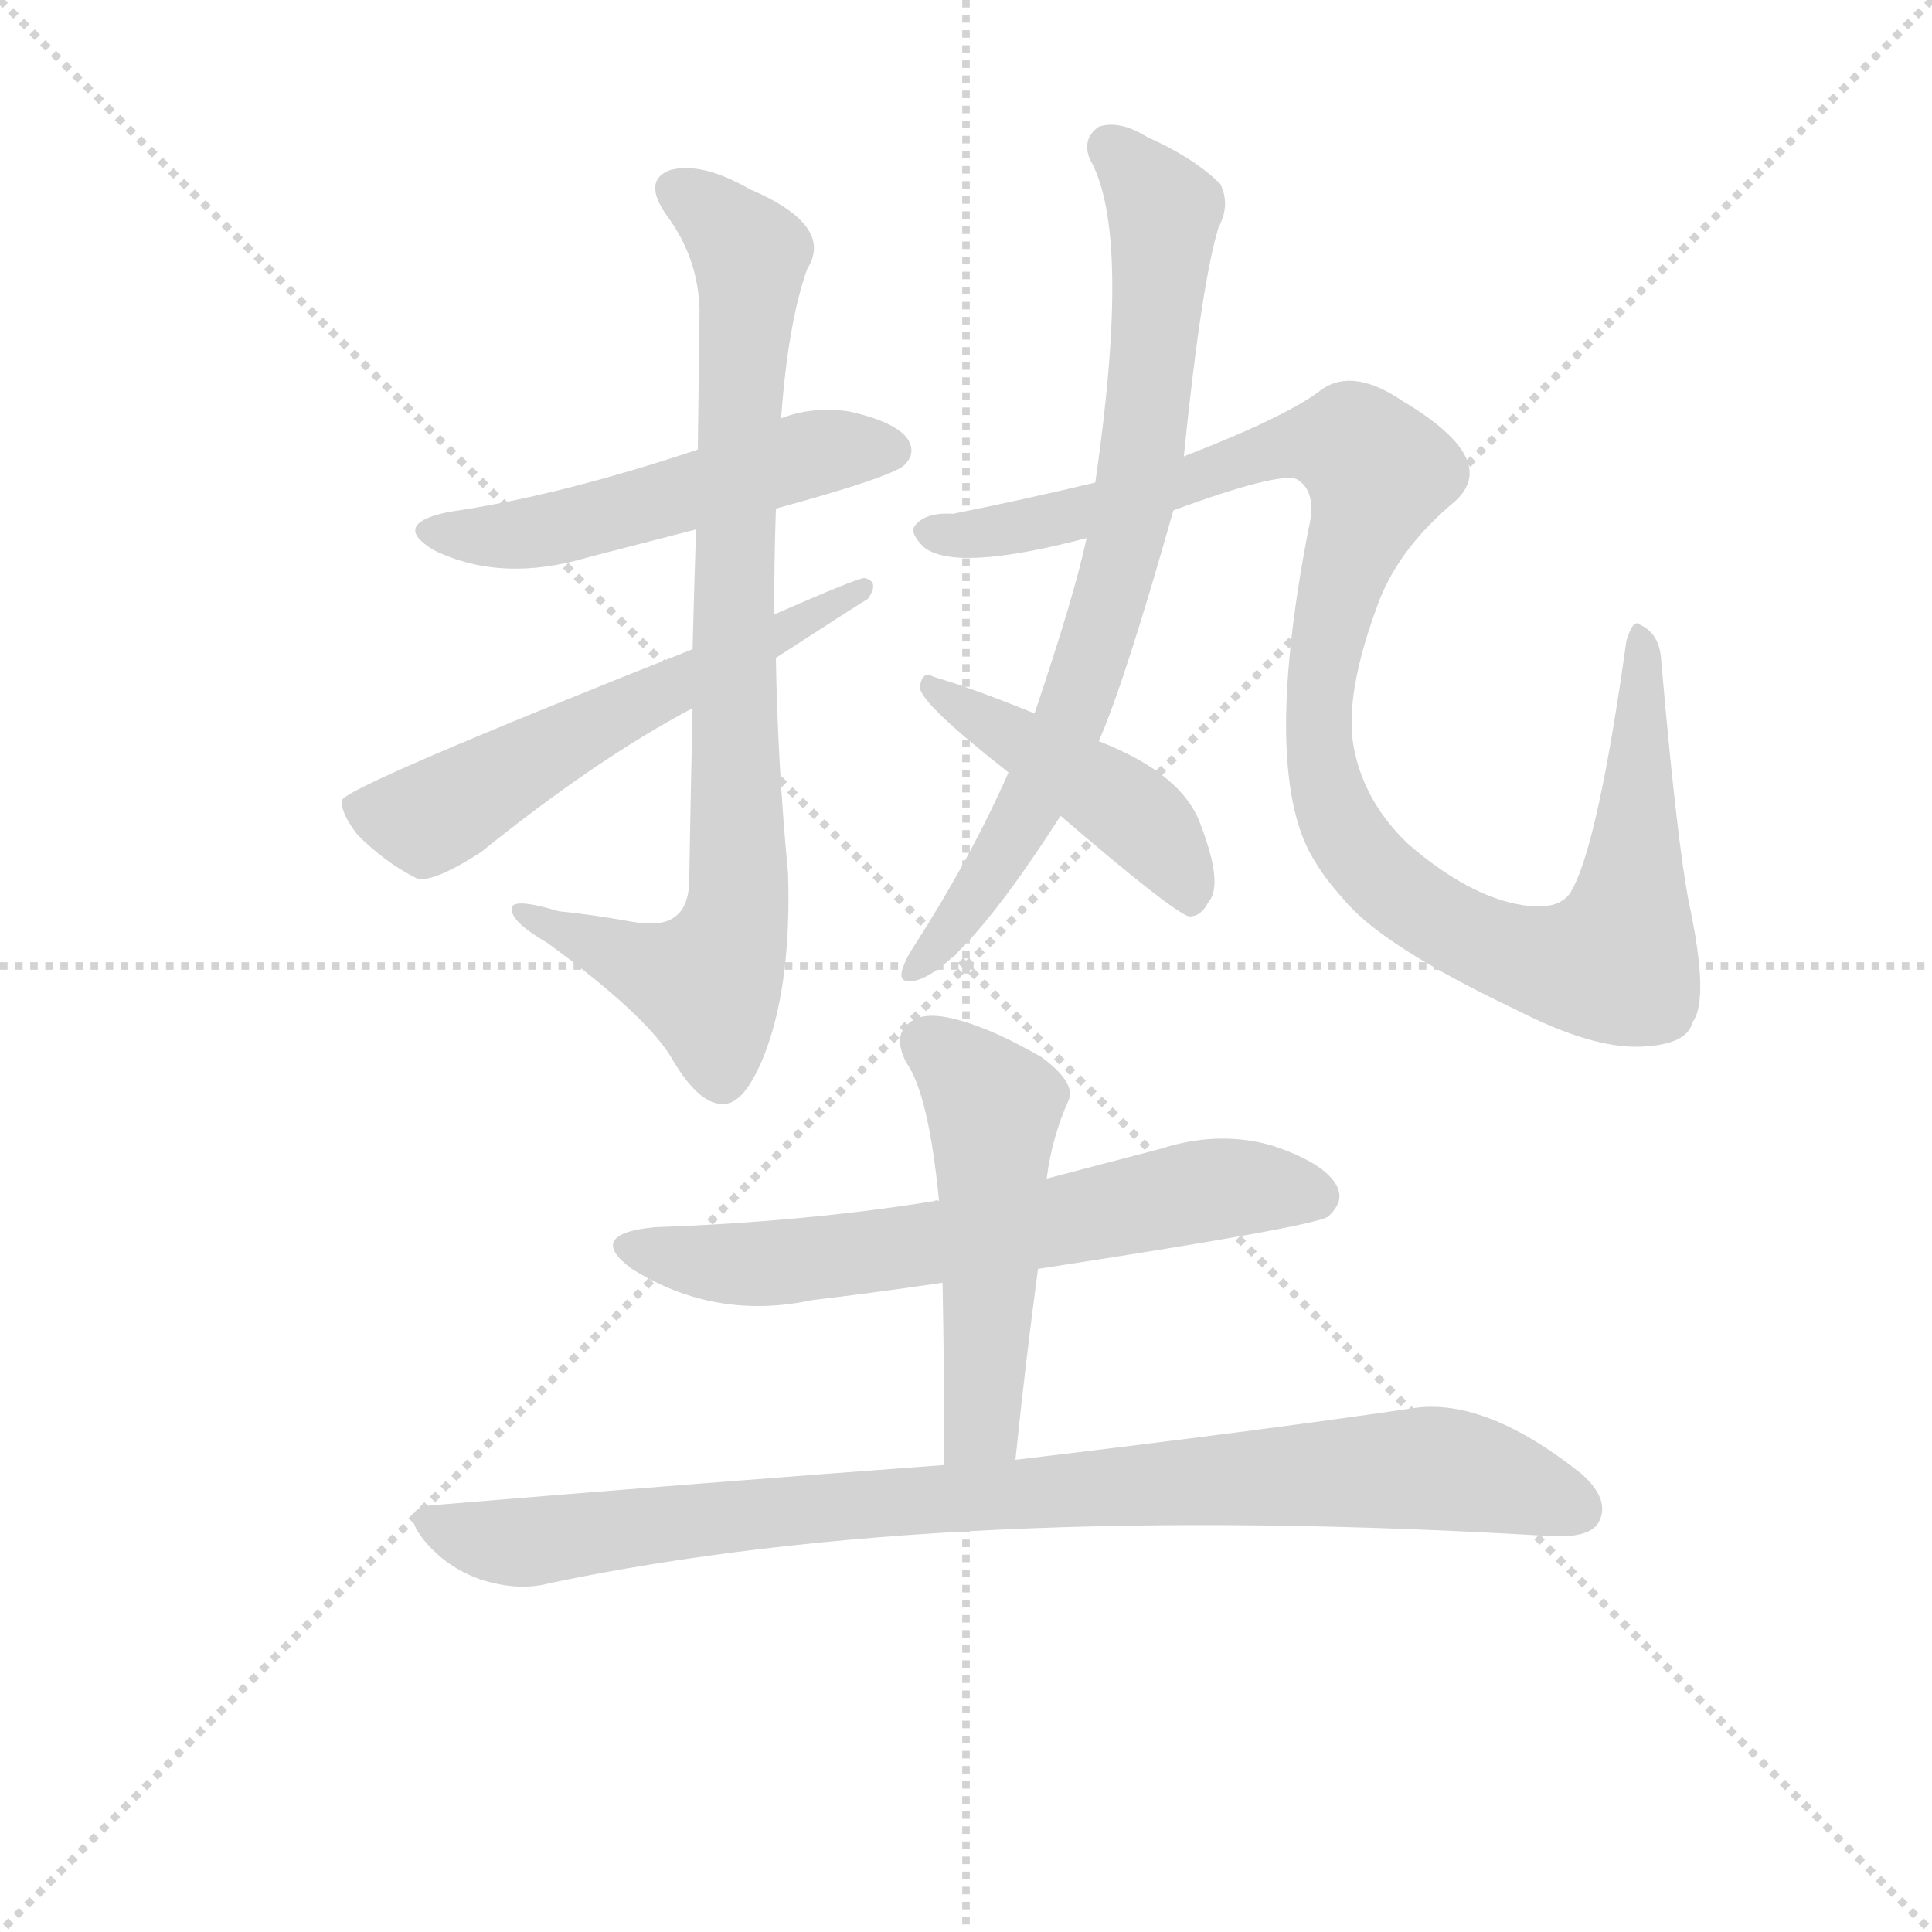 <svg version="1.1" viewBox="0 0 1024 1024" xmlns="http://www.w3.org/2000/svg">
  <g stroke="lightgray" stroke-dasharray="1,1" stroke-width="1" transform="scale(4, 4)">
    <line x1="0" y1="0" x2="256" y2="256"></line>
    <line x1="256" y1="0" x2="0" y2="256"></line>
    <line x1="128" y1="0" x2="128" y2="256"></line>
    <line x1="0" y1="128" x2="256" y2="128"></line>
  </g>
  <g transform="scale(0.92, -0.92) translate(60, -830)">
    <style type="text/css">
      
        @keyframes keyframes0 {
          from {
            stroke: blue;
            stroke-dashoffset: 523;
            stroke-width: 128;
          }
          63% {
            animation-timing-function: step-end;
            stroke: blue;
            stroke-dashoffset: 0;
            stroke-width: 128;
          }
          to {
            stroke: black;
            stroke-width: 1024;
          }
        }
        #make-me-a-hanzi-animation-0 {
          animation: keyframes0 0.676s both;
          animation-delay: 0s;
          animation-timing-function: linear;
        }
      
        @keyframes keyframes1 {
          from {
            stroke: blue;
            stroke-dashoffset: 847;
            stroke-width: 128;
          }
          73% {
            animation-timing-function: step-end;
            stroke: blue;
            stroke-dashoffset: 0;
            stroke-width: 128;
          }
          to {
            stroke: black;
            stroke-width: 1024;
          }
        }
        #make-me-a-hanzi-animation-1 {
          animation: keyframes1 0.939s both;
          animation-delay: 0.676s;
          animation-timing-function: linear;
        }
      
        @keyframes keyframes2 {
          from {
            stroke: blue;
            stroke-dashoffset: 589;
            stroke-width: 128;
          }
          66% {
            animation-timing-function: step-end;
            stroke: blue;
            stroke-dashoffset: 0;
            stroke-width: 128;
          }
          to {
            stroke: black;
            stroke-width: 1024;
          }
        }
        #make-me-a-hanzi-animation-2 {
          animation: keyframes2 0.729s both;
          animation-delay: 1.615s;
          animation-timing-function: linear;
        }
      
        @keyframes keyframes3 {
          from {
            stroke: blue;
            stroke-dashoffset: 771;
            stroke-width: 128;
          }
          72% {
            animation-timing-function: step-end;
            stroke: blue;
            stroke-dashoffset: 0;
            stroke-width: 128;
          }
          to {
            stroke: black;
            stroke-width: 1024;
          }
        }
        #make-me-a-hanzi-animation-3 {
          animation: keyframes3 0.877s both;
          animation-delay: 2.344s;
          animation-timing-function: linear;
        }
      
        @keyframes keyframes4 {
          from {
            stroke: blue;
            stroke-dashoffset: 1113;
            stroke-width: 128;
          }
          78% {
            animation-timing-function: step-end;
            stroke: blue;
            stroke-dashoffset: 0;
            stroke-width: 128;
          }
          to {
            stroke: black;
            stroke-width: 1024;
          }
        }
        #make-me-a-hanzi-animation-4 {
          animation: keyframes4 1.156s both;
          animation-delay: 3.222s;
          animation-timing-function: linear;
        }
      
        @keyframes keyframes5 {
          from {
            stroke: blue;
            stroke-dashoffset: 455;
            stroke-width: 128;
          }
          60% {
            animation-timing-function: step-end;
            stroke: blue;
            stroke-dashoffset: 0;
            stroke-width: 128;
          }
          to {
            stroke: black;
            stroke-width: 1024;
          }
        }
        #make-me-a-hanzi-animation-5 {
          animation: keyframes5 0.62s both;
          animation-delay: 4.377s;
          animation-timing-function: linear;
        }
      
        @keyframes keyframes6 {
          from {
            stroke: blue;
            stroke-dashoffset: 653;
            stroke-width: 128;
          }
          68% {
            animation-timing-function: step-end;
            stroke: blue;
            stroke-dashoffset: 0;
            stroke-width: 128;
          }
          to {
            stroke: black;
            stroke-width: 1024;
          }
        }
        #make-me-a-hanzi-animation-6 {
          animation: keyframes6 0.781s both;
          animation-delay: 4.998s;
          animation-timing-function: linear;
        }
      
        @keyframes keyframes7 {
          from {
            stroke: blue;
            stroke-dashoffset: 512;
            stroke-width: 128;
          }
          63% {
            animation-timing-function: step-end;
            stroke: blue;
            stroke-dashoffset: 0;
            stroke-width: 128;
          }
          to {
            stroke: black;
            stroke-width: 1024;
          }
        }
        #make-me-a-hanzi-animation-7 {
          animation: keyframes7 0.667s both;
          animation-delay: 5.779s;
          animation-timing-function: linear;
        }
      
        @keyframes keyframes8 {
          from {
            stroke: blue;
            stroke-dashoffset: 923;
            stroke-width: 128;
          }
          75% {
            animation-timing-function: step-end;
            stroke: blue;
            stroke-dashoffset: 0;
            stroke-width: 128;
          }
          to {
            stroke: black;
            stroke-width: 1024;
          }
        }
        #make-me-a-hanzi-animation-8 {
          animation: keyframes8 1.001s both;
          animation-delay: 6.446s;
          animation-timing-function: linear;
        }
      
    </style>
    
      <path d="M 387 537 Q 453 555 461 562 Q 468 569 463 577 Q 456 587 429 593 Q 408 596 390 589 L 342 571 Q 261 544 198 535 Q 165 528 190 513 Q 229 494 279 509 L 341 525 L 387 537 Z" fill="lightgray"></path>
    
      <path d="M 339 422 Q 338 377 337 320 Q 336 307 329 302 Q 322 296 304 299 Q 282 303 262 305 Q 232 314 235 305 Q 236 298 255 287 Q 310 247 326 222 Q 342 194 356 194 Q 369 193 381 224 Q 396 264 394 327 Q 388 390 387 451 L 386 476 Q 386 507 387 537 L 390 589 Q 394 644 405 675 Q 421 700 372 721 Q 344 737 326 732 Q 310 726 324 706 Q 342 682 343 652 Q 343 643 342 571 L 341 525 Q 340 495 339 456 L 339 422 Z" fill="lightgray"></path>
    
      <path d="M 339 456 Q 140 377 137 369 Q 136 362 146 349 Q 162 333 180 324 Q 189 321 217 339 Q 284 393 339 422 L 387 451 Q 438 484 440 485 Q 447 495 438 497 Q 434 497 386 476 L 339 456 Z" fill="lightgray"></path>
    
      <path d="M 573 403 Q 588 437 616 536 L 622 567 Q 632 666 642 699 Q 649 712 643 724 Q 628 739 601 751 Q 585 761 573 757 Q 563 750 568 738 Q 592 696 571 552 L 566 520 Q 559 487 536 419 L 521 385 Q 500 337 466 284 Q 462 278 460 272 Q 457 263 467 265 Q 494 271 551 360 L 573 403 Z" fill="lightgray"></path>
    
      <path d="M 616 536 Q 676 558 687 554 Q 699 547 694 526 Q 666 382 698 333 Q 704 323 714 312 Q 736 285 814 248 Q 857 226 885 227 Q 912 228 915 241 Q 925 254 913 310 Q 906 346 897 450 Q 896 465 885 470 Q 881 474 877 461 Q 861 346 846 318 Q 839 303 810 310 Q 782 317 751 344 Q 726 368 720 399 Q 714 430 735 485 Q 747 515 778 541 Q 805 565 748 599 Q 720 618 702 606 Q 683 591 627 569 Q 624 568 622 567 L 571 552 Q 529 542 489 534 Q 473 535 467 527 Q 464 523 472 515 Q 490 500 566 520 L 616 536 Z" fill="lightgray"></path>
    
      <path d="M 551 360 Q 615 305 625 302 Q 632 302 636 310 Q 645 320 632 354 Q 622 384 573 403 L 536 419 Q 499 434 478 440 Q 471 444 470 434 Q 470 425 521 385 L 551 360 Z" fill="lightgray"></path>
    
      <path d="M 538 99 Q 695 123 705 129 Q 715 138 710 147 Q 703 160 673 170 Q 642 179 608 168 L 543 151 L 481 138 Q 480 139 478 138 Q 403 126 317 123 Q 277 119 304 99 Q 352 69 408 81 Q 442 85 483 91 L 538 99 Z" fill="lightgray"></path>
    
      <path d="M 525 -11 Q 531 47 538 99 L 543 151 Q 546 175 556 197 Q 559 207 540 221 Q 507 240 485 244 Q 469 247 462 239 Q 455 232 462 218 Q 475 200 481 138 L 483 91 Q 484 42 484 -14 C 484 -44 522 -41 525 -11 Z" fill="lightgray"></path>
    
      <path d="M 484 -14 Q 348 -24 191 -37 Q 169 -38 184 -57 Q 197 -73 217 -80 Q 239 -87 257 -82 Q 486 -34 834 -55 Q 856 -56 861 -47 Q 868 -34 851 -19 Q 797 24 756 19 Q 668 6 525 -11 L 484 -14 Z" fill="lightgray"></path>
    
    
      <clipPath id="make-me-a-hanzi-clip-0">
        <path d="M 387 537 Q 453 555 461 562 Q 468 569 463 577 Q 456 587 429 593 Q 408 596 390 589 L 342 571 Q 261 544 198 535 Q 165 528 190 513 Q 229 494 279 509 L 341 525 L 387 537 Z"></path>
      </clipPath>
      <path clip-path="url(#make-me-a-hanzi-clip-0)" d="M 191 525 L 239 522 L 411 569 L 452 571" fill="none" id="make-me-a-hanzi-animation-0" stroke-dasharray="395 790" stroke-linecap="round"></path>
    
      <clipPath id="make-me-a-hanzi-clip-1">
        <path d="M 339 422 Q 338 377 337 320 Q 336 307 329 302 Q 322 296 304 299 Q 282 303 262 305 Q 232 314 235 305 Q 236 298 255 287 Q 310 247 326 222 Q 342 194 356 194 Q 369 193 381 224 Q 396 264 394 327 Q 388 390 387 451 L 386 476 Q 386 507 387 537 L 390 589 Q 394 644 405 675 Q 421 700 372 721 Q 344 737 326 732 Q 310 726 324 706 Q 342 682 343 652 Q 343 643 342 571 L 341 525 Q 340 495 339 456 L 339 422 Z"></path>
      </clipPath>
      <path clip-path="url(#make-me-a-hanzi-clip-1)" d="M 332 718 L 354 705 L 372 679 L 362 478 L 364 302 L 348 263 L 241 303" fill="none" id="make-me-a-hanzi-animation-1" stroke-dasharray="719 1438" stroke-linecap="round"></path>
    
      <clipPath id="make-me-a-hanzi-clip-2">
        <path d="M 339 456 Q 140 377 137 369 Q 136 362 146 349 Q 162 333 180 324 Q 189 321 217 339 Q 284 393 339 422 L 387 451 Q 438 484 440 485 Q 447 495 438 497 Q 434 497 386 476 L 339 456 Z"></path>
      </clipPath>
      <path clip-path="url(#make-me-a-hanzi-clip-2)" d="M 142 366 L 186 358 L 304 426 L 395 464 L 399 474 L 414 476 L 437 491" fill="none" id="make-me-a-hanzi-animation-2" stroke-dasharray="461 922" stroke-linecap="round"></path>
    
      <clipPath id="make-me-a-hanzi-clip-3">
        <path d="M 573 403 Q 588 437 616 536 L 622 567 Q 632 666 642 699 Q 649 712 643 724 Q 628 739 601 751 Q 585 761 573 757 Q 563 750 568 738 Q 592 696 571 552 L 566 520 Q 559 487 536 419 L 521 385 Q 500 337 466 284 Q 462 278 460 272 Q 457 263 467 265 Q 494 271 551 360 L 573 403 Z"></path>
      </clipPath>
      <path clip-path="url(#make-me-a-hanzi-clip-3)" d="M 580 745 L 610 709 L 592 531 L 563 434 L 530 358 L 468 273" fill="none" id="make-me-a-hanzi-animation-3" stroke-dasharray="643 1286" stroke-linecap="round"></path>
    
      <clipPath id="make-me-a-hanzi-clip-4">
        <path d="M 616 536 Q 676 558 687 554 Q 699 547 694 526 Q 666 382 698 333 Q 704 323 714 312 Q 736 285 814 248 Q 857 226 885 227 Q 912 228 915 241 Q 925 254 913 310 Q 906 346 897 450 Q 896 465 885 470 Q 881 474 877 461 Q 861 346 846 318 Q 839 303 810 310 Q 782 317 751 344 Q 726 368 720 399 Q 714 430 735 485 Q 747 515 778 541 Q 805 565 748 599 Q 720 618 702 606 Q 683 591 627 569 Q 624 568 622 567 L 571 552 Q 529 542 489 534 Q 473 535 467 527 Q 464 523 472 515 Q 490 500 566 520 L 616 536 Z"></path>
      </clipPath>
      <path clip-path="url(#make-me-a-hanzi-clip-4)" d="M 476 524 L 530 526 L 689 575 L 722 571 L 735 559 L 711 491 L 700 437 L 699 406 L 709 362 L 735 325 L 758 307 L 799 285 L 837 274 L 871 276 L 877 292 L 887 416 L 885 462" fill="none" id="make-me-a-hanzi-animation-4" stroke-dasharray="985 1970" stroke-linecap="round"></path>
    
      <clipPath id="make-me-a-hanzi-clip-5">
        <path d="M 551 360 Q 615 305 625 302 Q 632 302 636 310 Q 645 320 632 354 Q 622 384 573 403 L 536 419 Q 499 434 478 440 Q 471 444 470 434 Q 470 425 521 385 L 551 360 Z"></path>
      </clipPath>
      <path clip-path="url(#make-me-a-hanzi-clip-5)" d="M 476 434 L 585 368 L 615 338 L 627 311" fill="none" id="make-me-a-hanzi-animation-5" stroke-dasharray="327 654" stroke-linecap="round"></path>
    
      <clipPath id="make-me-a-hanzi-clip-6">
        <path d="M 538 99 Q 695 123 705 129 Q 715 138 710 147 Q 703 160 673 170 Q 642 179 608 168 L 543 151 L 481 138 Q 480 139 478 138 Q 403 126 317 123 Q 277 119 304 99 Q 352 69 408 81 Q 442 85 483 91 L 538 99 Z"></path>
      </clipPath>
      <path clip-path="url(#make-me-a-hanzi-clip-6)" d="M 308 113 L 332 104 L 383 102 L 548 124 L 632 144 L 673 146 L 699 140" fill="none" id="make-me-a-hanzi-animation-6" stroke-dasharray="525 1050" stroke-linecap="round"></path>
    
      <clipPath id="make-me-a-hanzi-clip-7">
        <path d="M 525 -11 Q 531 47 538 99 L 543 151 Q 546 175 556 197 Q 559 207 540 221 Q 507 240 485 244 Q 469 247 462 239 Q 455 232 462 218 Q 475 200 481 138 L 483 91 Q 484 42 484 -14 C 484 -44 522 -41 525 -11 Z"></path>
      </clipPath>
      <path clip-path="url(#make-me-a-hanzi-clip-7)" d="M 474 229 L 494 214 L 513 184 L 507 16 L 490 -6" fill="none" id="make-me-a-hanzi-animation-7" stroke-dasharray="384 768" stroke-linecap="round"></path>
    
      <clipPath id="make-me-a-hanzi-clip-8">
        <path d="M 484 -14 Q 348 -24 191 -37 Q 169 -38 184 -57 Q 197 -73 217 -80 Q 239 -87 257 -82 Q 486 -34 834 -55 Q 856 -56 861 -47 Q 868 -34 851 -19 Q 797 24 756 19 Q 668 6 525 -11 L 484 -14 Z"></path>
      </clipPath>
      <path clip-path="url(#make-me-a-hanzi-clip-8)" d="M 188 -47 L 239 -59 L 449 -35 L 763 -16 L 849 -39" fill="none" id="make-me-a-hanzi-animation-8" stroke-dasharray="795 1590" stroke-linecap="round"></path>
    
  </g>
</svg>